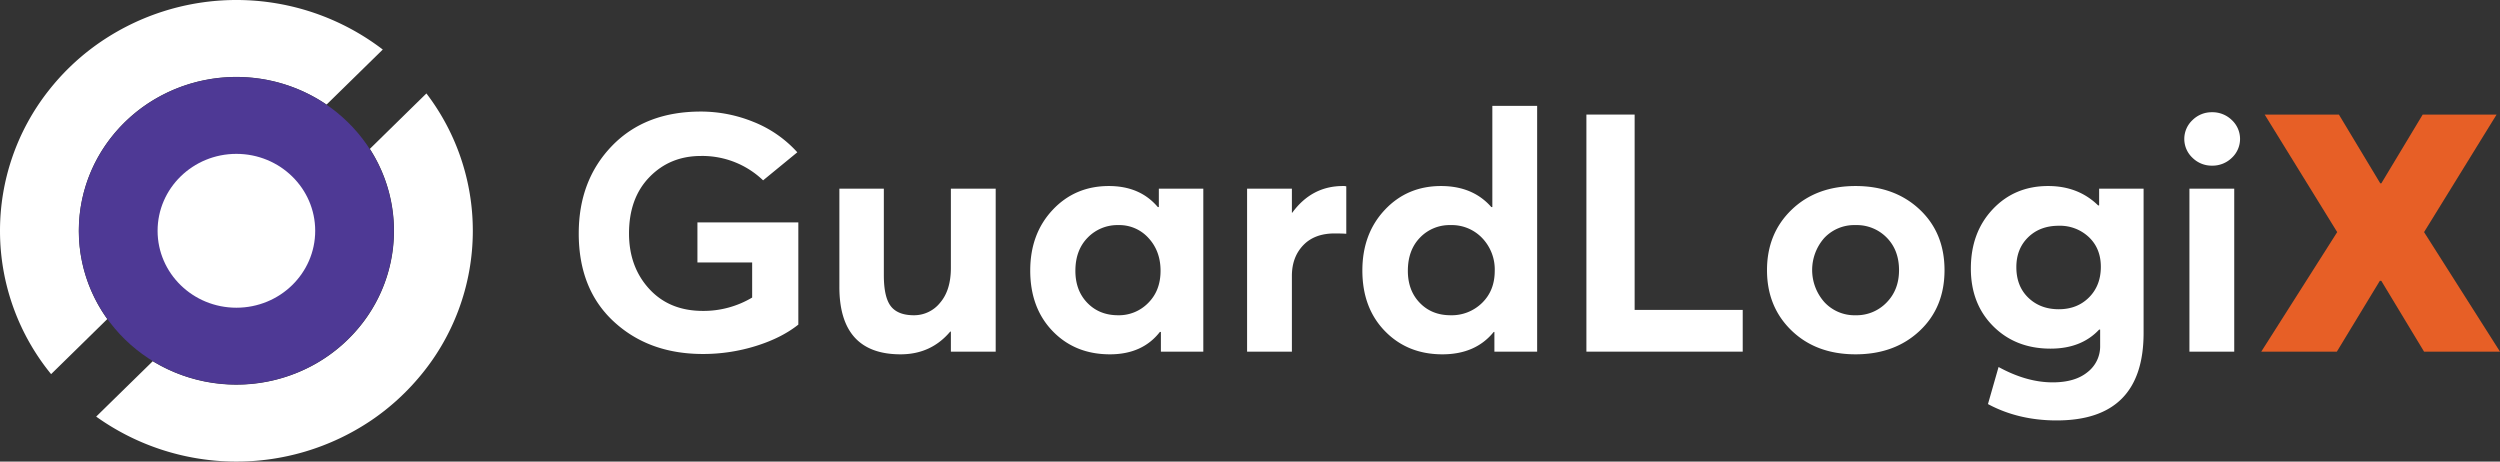 <svg xmlns="http://www.w3.org/2000/svg" viewBox="0 0 1215.003 224.33"><rect x="0" y="0" width="1215.003" height="224.33" fill="#333333" stroke="none"/><title>GuardLogix-Logo-001-02</title><path d="M346.378,719.395q-26.268,0-43.304-15.741-17.042-15.738-17.039-42.843,0-25.803,16.125-42.518,16.123-16.712,43.221-16.716a67.861,67.861,0,0,1,25.6,5.031,57.122,57.122,0,0,1,21.278,14.768l-16.623,13.632A42.695,42.695,0,0,0,345.38,623.162q-14.961,0-24.935,10.224t-9.974,27.426q0,16.229,9.808,26.939t26.099,10.71a46.157,46.157,0,0,0,23.938-6.491v-17.039H343.718V655.456h49.039v49.659q-8.147,6.492-20.613,10.386A85.904,85.904,0,0,1,346.378,719.395Z" transform="translate(-4.767 -547.359)" fill="#fff"/><path d="M466.897,639.065h21.777V718.26H466.897v-9.737h-.333q-9.311,11.038-24.104,11.035-29.758,0-29.756-32.781v-47.711h21.61v42.031q0,10.711,3.408,15.093,3.405,4.381,11.221,4.382a16.19,16.19,0,0,0,12.717-6.086q5.237-6.087,5.236-16.959Z" transform="translate(-4.767 -547.359)" fill="#fff"/><path d="M567.967,639.065h21.61V718.26H568.964v-9.574h-.498q-8.478,10.874-24.27,10.872-16.956,0-27.845-11.278t-10.888-29.454q0-17.851,10.888-29.454,10.887-11.602,27.346-11.604,15.126,0,23.771,10.224h.499Zm-19.782,61.506a19.864,19.864,0,0,0,14.629-6.005q5.985-6.002,5.984-15.579,0-9.574-5.818-15.903a19.03,19.03,0,0,0-14.628-6.329A20.128,20.128,0,0,0,533.39,662.84q-5.984,6.087-5.984,16.148,0,9.577,5.818,15.579Q539.041,700.572,548.185,700.571Z" transform="translate(-4.767 -547.359)" fill="#fff"/><path d="M657.4,637.768a5.034,5.034,0,0,1,1.662.162v23.044q-2.162-.16-5.652-.162-9.81,0-15.293,5.761-5.486,5.763-5.486,14.85V718.26H610.855V639.065h21.776V650.75h.166Q642.273,637.769,657.4,637.768Z" transform="translate(-4.767 -547.359)" fill="#fff"/><path d="M730.047,598.819h21.776V718.26H731.044v-9.574h-.332q-8.812,10.874-24.936,10.872-16.956,0-27.927-11.278t-10.972-29.454q0-17.851,10.888-29.454,10.887-11.602,27.346-11.604,15.46,0,24.437,10.224h.499Zm-35.242,95.747q5.817,6.006,14.962,6.005a21.026,21.026,0,0,0,15.293-6.005q6.148-6.002,6.151-15.579a22.064,22.064,0,0,0-6.068-15.903,20.391,20.391,0,0,0-15.376-6.329,19.85,19.85,0,0,0-14.878,6.085q-5.903,6.087-5.901,16.148Q688.987,688.564,694.805,694.566Z" transform="translate(-4.767 -547.359)" fill="#fff"/><path d="M775.761,718.26V603.039H799.2v94.936h52.53V718.26Z" transform="translate(-4.767 -547.359)" fill="#fff"/><path d="M906.587,719.558q-19.118,0-31.086-11.521t-11.969-29.373q0-17.851,11.969-29.373,11.969-11.521,31.086-11.522,18.951,0,31.086,11.359,12.132,11.361,12.135,29.536,0,18.176-12.135,29.535Q925.537,719.56,906.587,719.558Zm0-18.986a20.259,20.259,0,0,0,15.044-6.167q6.067-6.166,6.068-15.741,0-9.738-5.985-15.823a20.327,20.327,0,0,0-15.127-6.085,19.985,19.985,0,0,0-15.21,6.247,23.499,23.499,0,0,0,.083,31.24A19.928,19.928,0,0,0,906.587,700.571Z" transform="translate(-4.767 -547.359)" fill="#fff"/><path d="M1024.945,639.065h21.61v70.106q0,42.516-42.224,42.519-18.62,0-33.413-7.952l5.153-18.014q13.629,7.463,26.265,7.465,10.972,0,17.039-5.03a15.77,15.77,0,0,0,6.067-12.658v-7.952h-.498q-8.646,9.25-23.605,9.25-16.956,0-27.845-10.873-10.89-10.869-10.888-28.074,0-17.527,10.639-28.806,10.636-11.276,26.93-11.278,14.627,0,24.27,9.412h.499Zm-34.411,52.985q5.817,5.599,14.795,5.599t14.712-5.761q5.735-5.758,5.735-14.849,0-8.924-5.818-14.443a20.43,20.43,0,0,0-14.629-5.518q-9.144,0-14.878,5.599t-5.735,14.524Q984.716,686.453,990.534,692.051Z" transform="translate(-4.767 -547.359)" fill="#fff"/><path d="M1079.802,627.868a13.244,13.244,0,0,1-9.476-3.813,12.531,12.531,0,0,1,0-18.338,13.252,13.252,0,0,1,9.476-3.813,13.456,13.456,0,0,1,9.642,3.813,12.532,12.532,0,0,1,0,18.338A13.448,13.448,0,0,1,1079.802,627.868ZM1068.83,718.26V639.065h21.777V718.26Z" transform="translate(-4.767 -547.359)" fill="#fff"/><path d="M1182.866,718.26l-20.779-34.404-.714-.03L1140.477,718.26h-36.737l36.906-58.095-35.244-57.126h36.072l20.115,33.431h.498l20.114-33.431h35.907l-35.242,57.123,36.904,58.098Z" transform="translate(-4.767 -547.359)" fill="#e75f26"/><path d="M56.917,702.419q-13.65,13.395-27.31,26.77a110.087,110.087,0,0,1-1.16-137.87,113.58,113.58,0,0,1,21.54-20.98,117.114,117.114,0,0,1,140.81,1.1q-13.74,13.455-27.32,26.75a78.163,78.163,0,0,0-86.76-.59,76.186,76.186,0,0,0-21.33,21.23,73.36,73.36,0,0,0,1.53,83.59Z" transform="translate(-4.767 -547.359)" fill="#fff"/><path d="M234.557,659.529a110.055,110.055,0,0,1-26.82,72.01,113.904,113.904,0,0,1-22.45,20.06,117.202,117.202,0,0,1-133.78-1.77q13.785-13.5,27.5-26.92a78.251,78.251,0,0,0,79.32,1.17,76.299,76.299,0,0,0,22.72-19.81,73.388,73.388,0,0,0,3.47-84.55q13.71-13.455,27.49-26.95A109.975,109.975,0,0,1,234.557,659.529Z" transform="translate(-4.767 -547.359)" fill="#fff"/><path d="M196.172,659.523c0,41.247-34.251,74.7-76.536,74.7-42.265,0-76.536-33.453-76.536-74.7,0-41.267,34.271-74.72,76.536-74.72C161.921,584.803,196.172,618.256,196.172,659.523Z" transform="translate(-4.767 -547.359)" fill="#4e3995"/><path d="M157.957,659.529c0,20.64-17.14,37.38-38.3,37.38-21.15,0-38.3-16.74-38.3-37.38,0-20.65,17.15-37.39,38.3-37.39C140.817,622.139,157.957,638.879,157.957,659.529Z" transform="translate(-4.767 -547.359)" fill="#fff"/></svg>